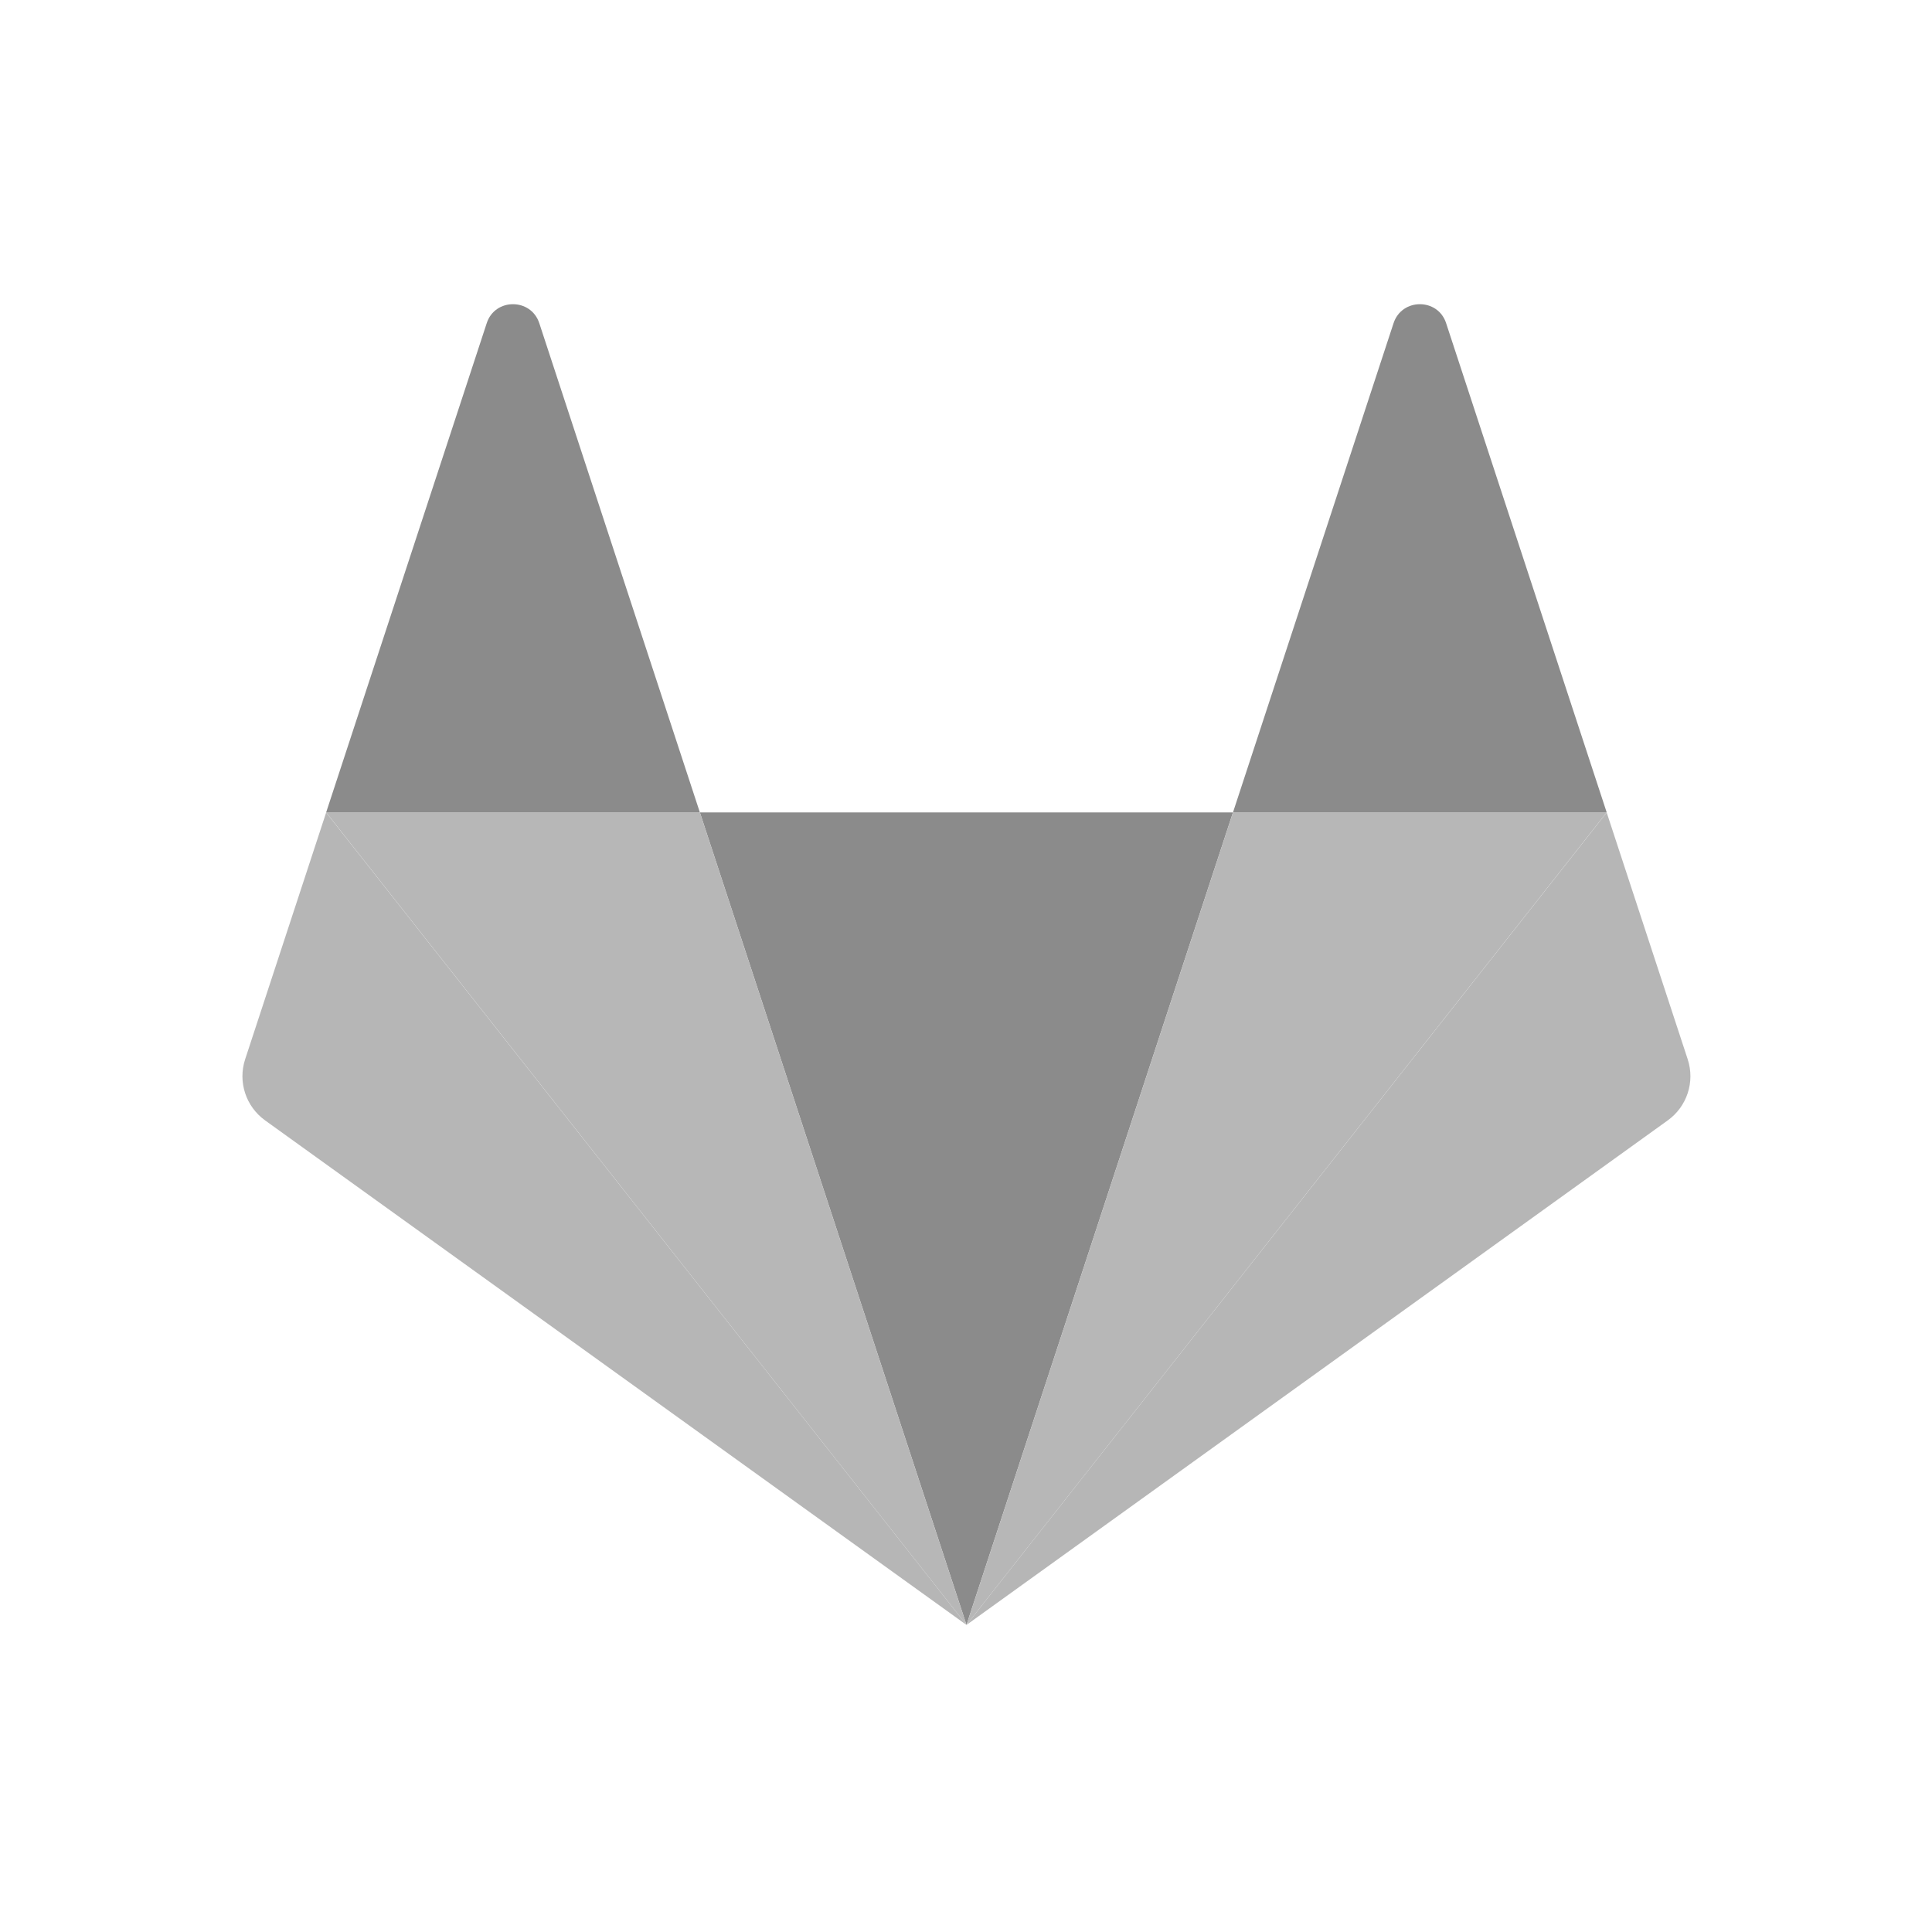 <?xml version="1.0" encoding="UTF-8" standalone="no"?>
<!DOCTYPE svg PUBLIC "-//W3C//DTD SVG 1.1//EN" "http://www.w3.org/Graphics/SVG/1.1/DTD/svg11.dtd">
<svg width="100%" height="100%" viewBox="0 0 16 16" version="1.1" xmlns="http://www.w3.org/2000/svg" xmlns:xlink="http://www.w3.org/1999/xlink" xml:space="preserve" xmlns:serif="http://www.serif.com/" style="fill-rule:evenodd;clip-rule:evenodd;stroke-linejoin:round;stroke-miterlimit:2;">
    <g id="gitlab">
        <g id="Group">
            <path id="Shape" d="M8.004,13.457L10.211,6.728L5.796,6.728L8.004,13.457Z" style="fill:rgb(139,139,139);fill-rule:nonzero;"/>
            <path id="Shape_2" d="M8.004,13.457L5.796,6.728L2.701,6.728L8.004,13.457Z" style="fill:rgb(183,183,183);fill-rule:nonzero;"/>
            <path id="Shape_3" d="M2.701,6.729L2.03,8.773C1.969,8.96 2.036,9.164 2.196,9.279L8.004,13.457L2.701,6.729Z" style="fill:rgb(182,182,182);fill-rule:nonzero;"/>
            <path id="Shape_4" d="M2.701,6.728L5.796,6.728L4.466,2.676C4.397,2.467 4.099,2.467 4.031,2.676L2.701,6.728Z" style="fill:rgb(139,139,139);fill-rule:nonzero;"/>
            <path id="Shape_5" d="M8.004,13.457L10.211,6.728L13.306,6.728L8.004,13.457Z" style="fill:rgb(183,183,183);fill-rule:nonzero;"/>
            <path id="Shape_6" d="M13.306,6.729L13.977,8.773C14.038,8.96 13.971,9.164 13.811,9.279L8.004,13.457L13.306,6.729Z" style="fill:rgb(182,182,182);fill-rule:nonzero;"/>
            <path id="Shape_7" d="M13.306,6.728L10.211,6.728L11.541,2.676C11.61,2.467 11.908,2.467 11.976,2.676L13.306,6.728Z" style="fill:rgb(139,139,139);fill-rule:nonzero;"/>
        </g>
    </g>
</svg>
